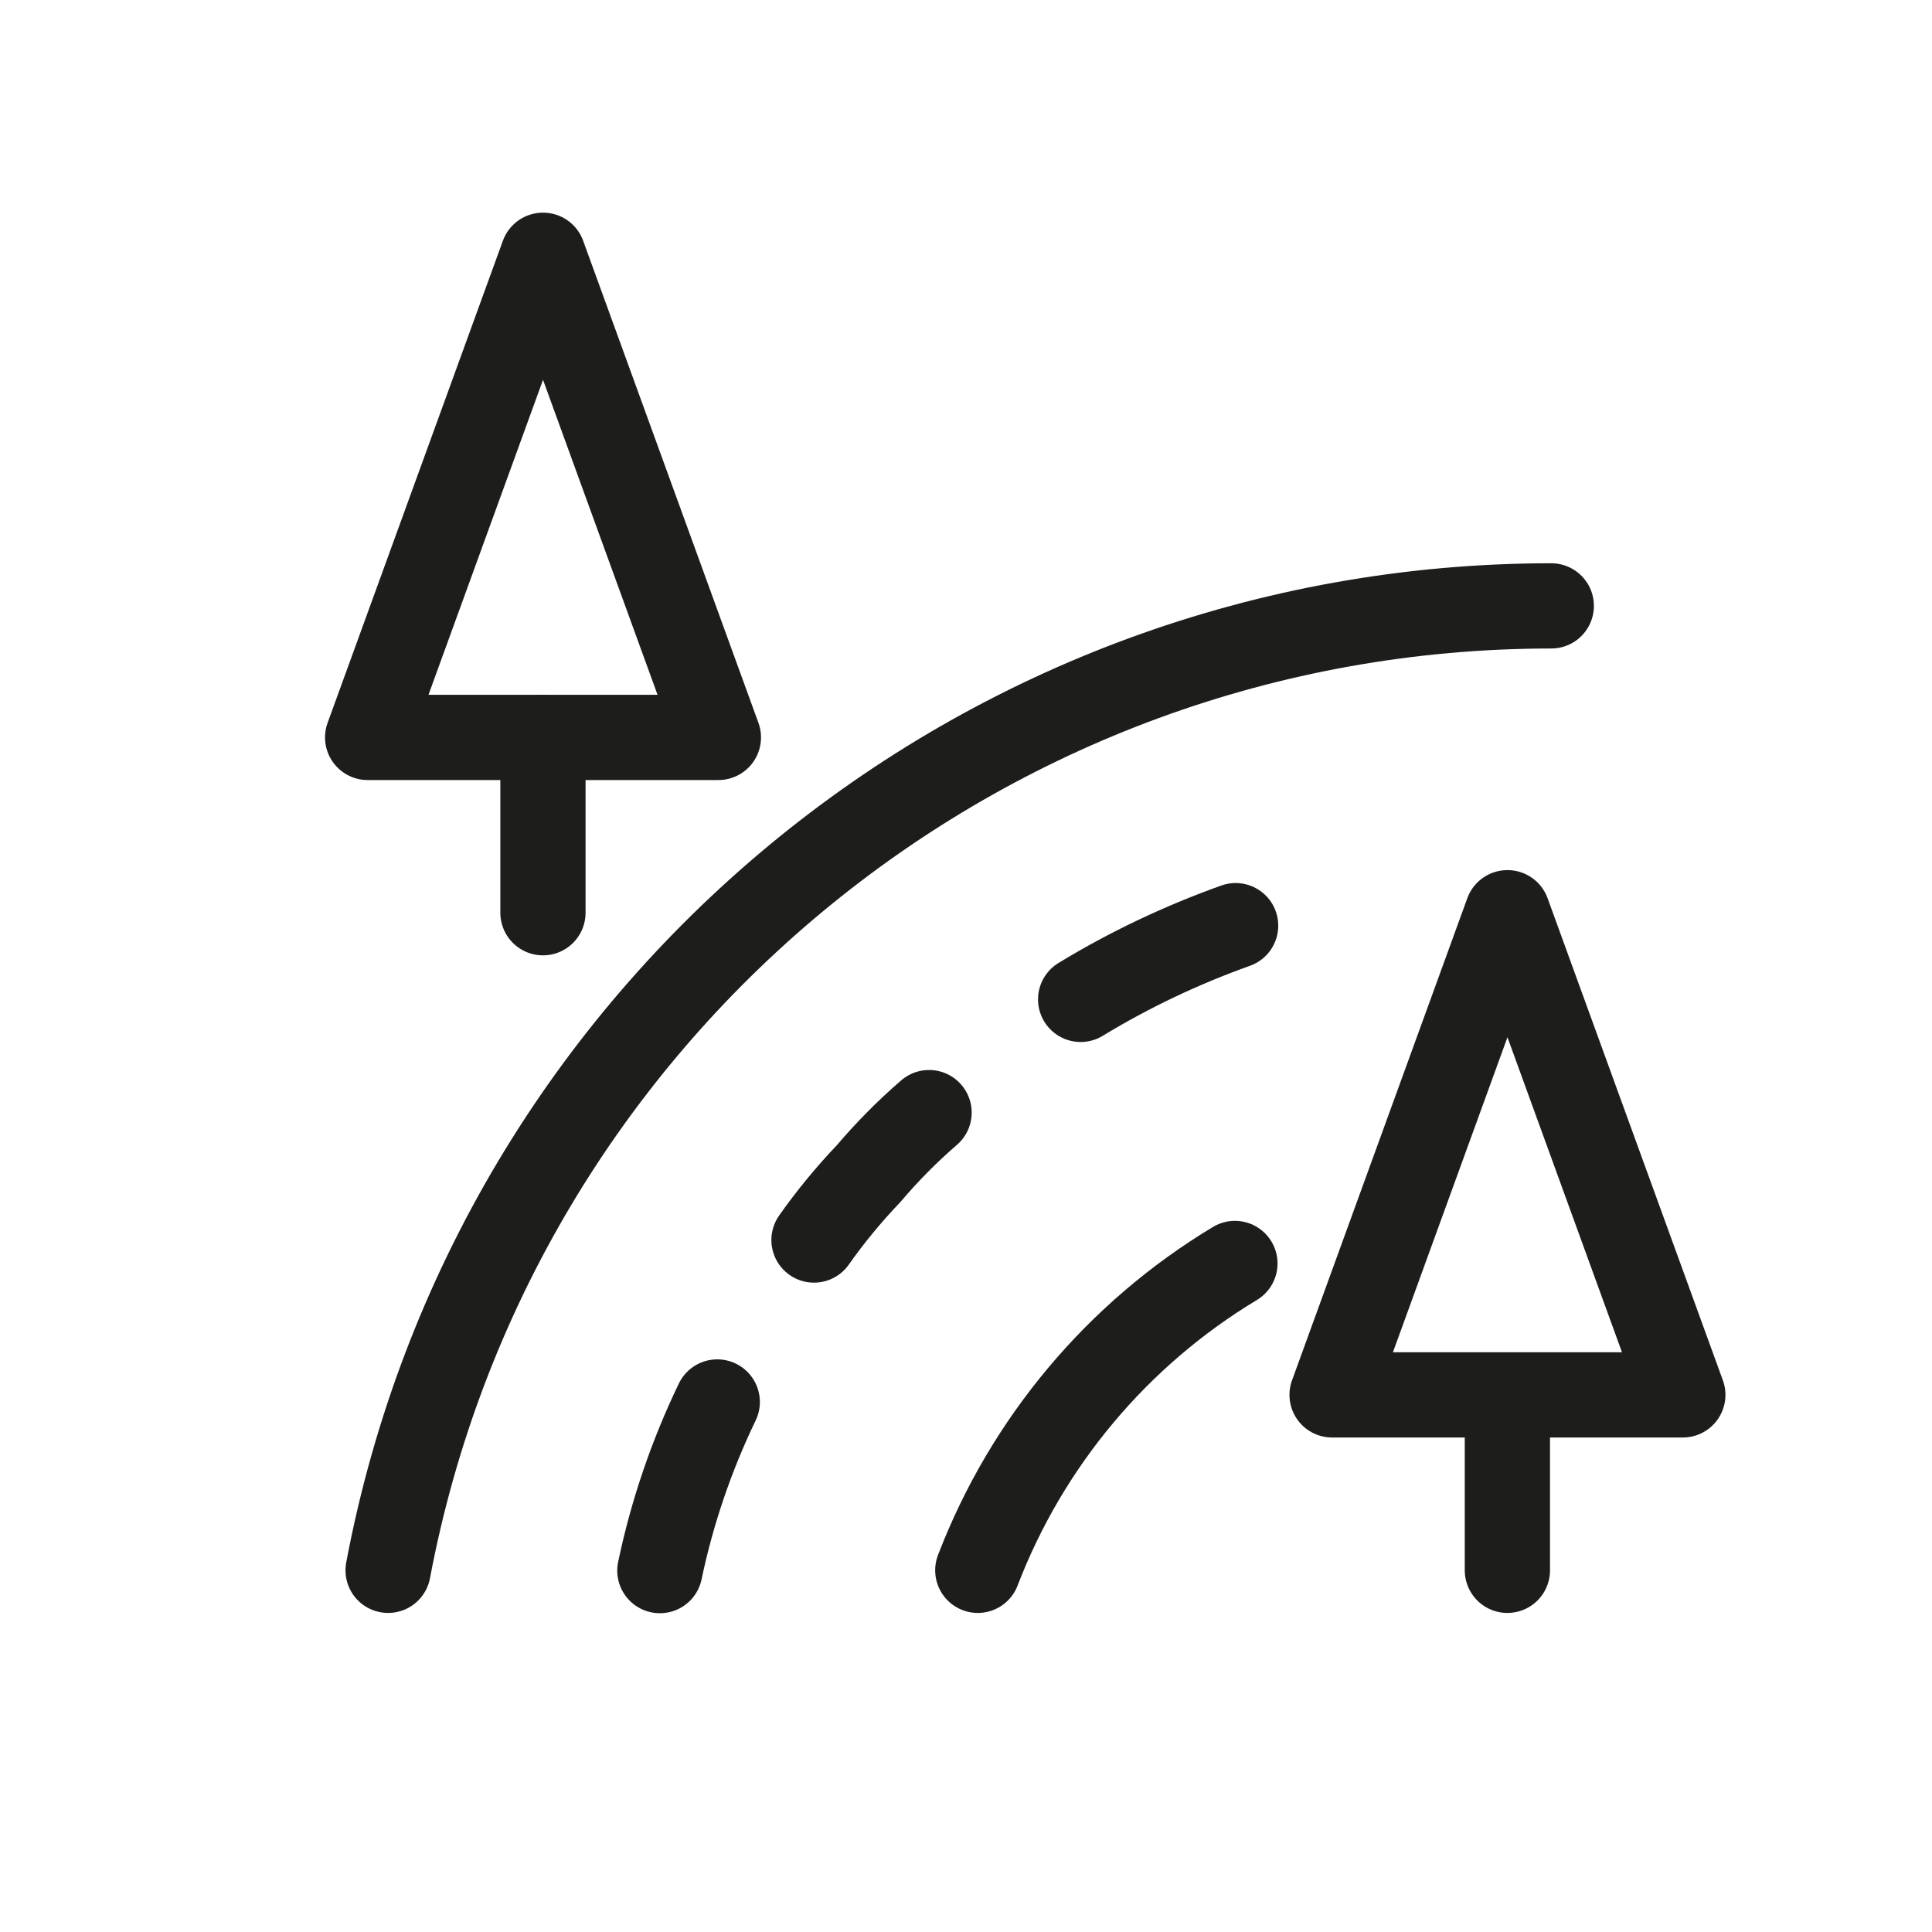 <?xml version="1.0" encoding="UTF-8"?><svg id="icon" xmlns="http://www.w3.org/2000/svg" viewBox="0 0 136 136"><defs><style>.cls-1{fill:none;stroke:#1d1d1b;stroke-linecap:round;stroke-linejoin:round;stroke-width:6px;}</style></defs><g id="Transportation___Roads_Lights___road-woods"><g id="Group_212"><g id="road-woods"><path id="Shape_1664" class="cls-1" d="M106.11,64.25l-12.34,33.94h24.69l-12.34-33.94h0Z"/><path id="Shape_1665" class="cls-1" d="M106.11,98.2v12.34"/><path id="Shape_1666" class="cls-1" d="M38.22,17.97l-12.34,33.94h24.69l-12.34-33.94h0Z"/><path id="Shape_1667" class="cls-1" d="M38.22,51.91v12.34"/><path id="Shape_1668" class="cls-1" d="M27.32,110.54c7.43-39.37,41.82-67.88,81.88-67.89"/><path id="Shape_1669" class="cls-1" d="M68.83,110.54c3.46-9.02,9.83-16.62,18.1-21.6"/><path id="Shape_1670" class="cls-1" d="M46.45,110.56c.86-4.1,2.22-8.09,4.04-11.87"/><path id="Shape_1671" class="cls-1" d="M57.3,87.29c1.16-1.65,2.45-3.21,3.84-4.67,1.31-1.54,2.73-2.98,4.26-4.3"/><path id="Shape_1672" class="cls-1" d="M76.07,70.35c3.45-2.1,7.11-3.83,10.91-5.19"/></g></g></g></svg>